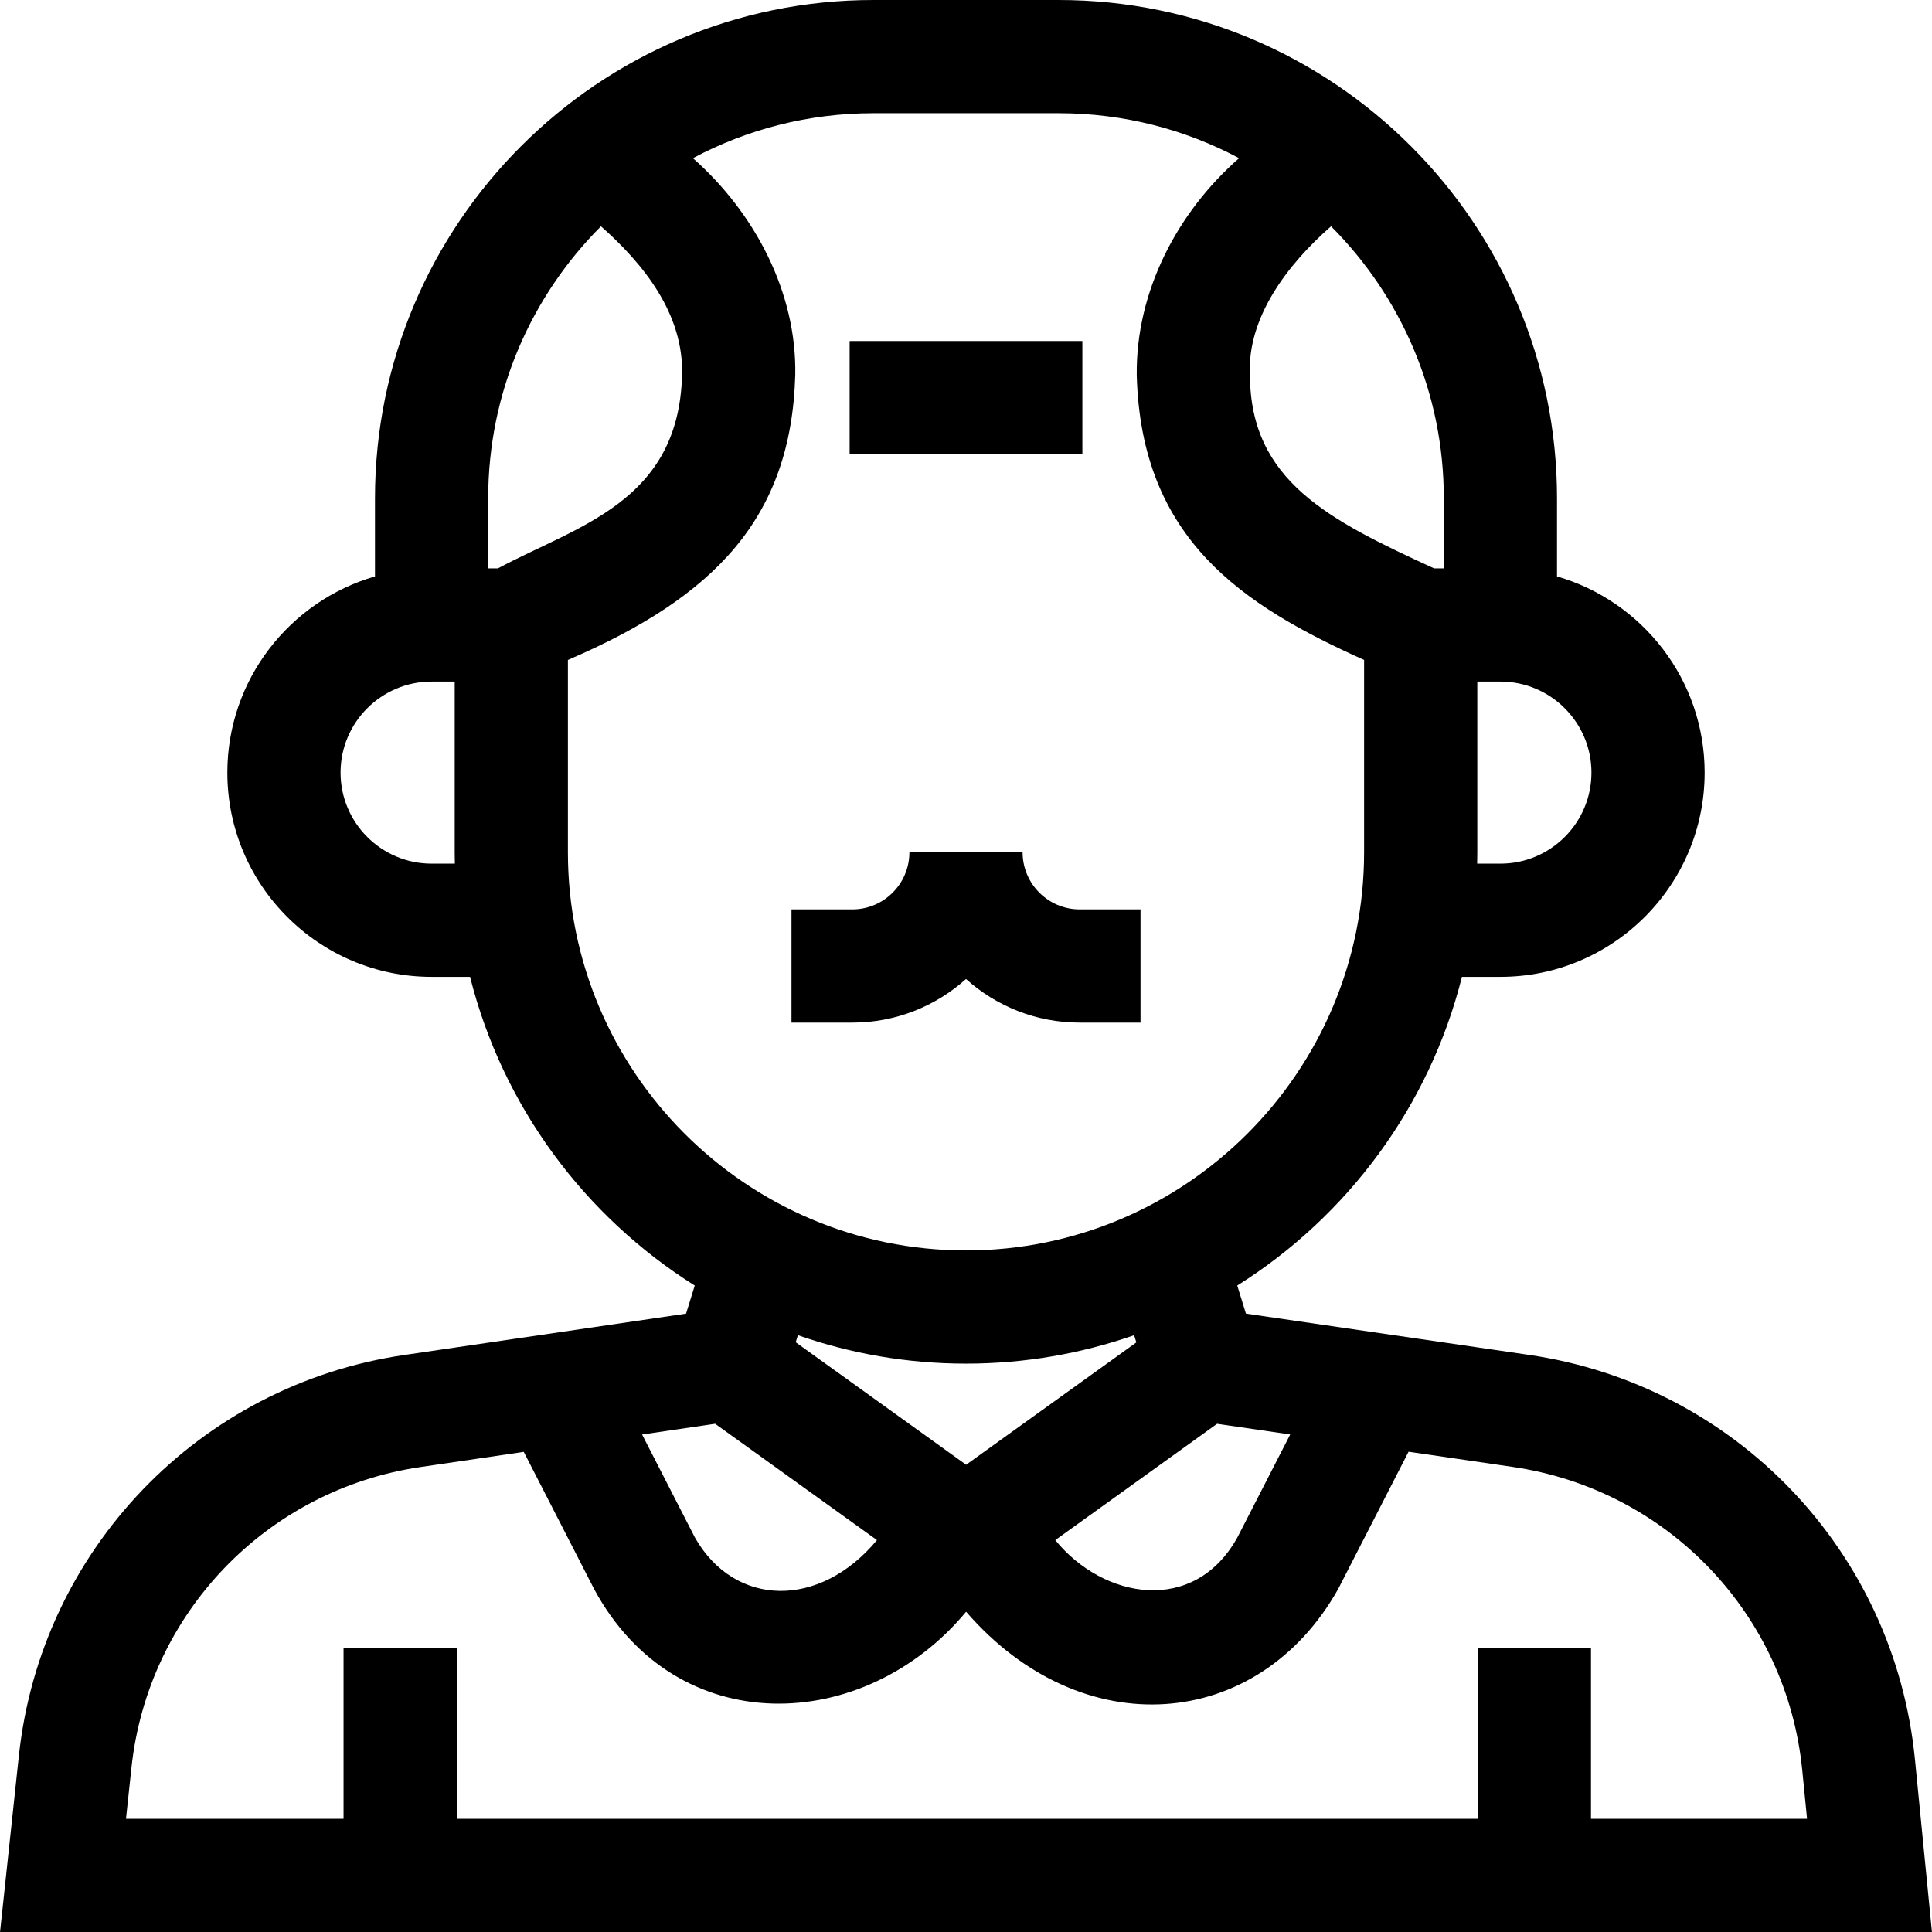 <svg id="Capa_1" enable-background="new 0 0 512 512" height="512" viewBox="0 0 512 512" width="512" xmlns="http://www.w3.org/2000/svg"><g><path d="m507.479 466.237c-5.431-55.112-47.496-99.186-102.295-107.179l-75-10.94-2.3-7.435c29.19-18.343 50.926-47.497 59.544-81.808h10.197c29.845 0 54.125-24.28 54.125-54.125 0-24.64-16.557-45.473-39.125-51.994v-20.688c0-72.823-59.246-132.068-132.068-132.068h-49.115c-72.822 0-132.067 59.245-132.067 132.067v20.688c-22.569 6.522-39.125 27.355-39.125 51.995 0 29.845 24.28 54.125 54.125 54.125h10.197c8.618 34.311 30.353 63.465 59.543 81.808l-2.303 7.445-74.725 10.97c-54.28 7.969-96.259 51.633-102.085 106.184l-4.991 46.718h511.978zm-165.561-86.089-14.013 27.322c-11.506 20.643-35.55 16.296-48.246.672l42.881-30.82zm-85.884 8.029-45.166-32.462.579-1.873c13.96 4.874 28.951 7.534 44.552 7.534 15.602 0 30.592-2.659 44.552-7.533l.592 1.914zm165.716-183.427c0 13.303-10.822 24.125-24.125 24.125h-6.163c.022-.998.038-1.997.038-3v-45.25h6.125c13.302 0 24.125 10.822 24.125 24.125zm-39.125-72.683v18.558h-2.584c-27.84-12.79-48.703-23.172-48.791-51.198-.835-15.341 10.174-29.565 21.49-39.454 18.455 18.478 29.885 43.977 29.885 72.094zm-223.365-72.094c11.186 9.871 21.983 23.177 21.49 39.454-.895 33.634-27.722 39.906-48.791 51.198h-2.584v-18.558c0-28.117 11.429-53.616 29.885-72.094zm-44.885 168.902c-13.303 0-24.125-10.822-24.125-24.125s10.822-24.125 24.125-24.125h6.125v45.25c0 1.003.016 2.002.038 3zm36.125-3v-50.979c38.773-16.667 59.149-37.482 60.25-75.469.429-21.87-10.676-42.971-27.121-57.511 14.271-7.6 30.546-11.916 47.813-11.916h49.115c17.267 0 33.542 4.316 47.814 11.916-16.258 14.227-27.396 35.239-27.121 57.511 1.144 43.566 28.143 61.031 60.25 75.469v50.979c0 58.173-47.327 105.5-105.5 105.5s-105.5-47.327-105.5-105.5zm39.022 151.443 42.886 30.824c-15.191 18.27-37.697 17.845-48.246-.672l-14.006-27.309zm232.103 104.682v-45.25h-30v45.25h-270.583v-45.25h-30v45.25h-57.656l1.445-13.532c4.373-40.939 35.877-73.708 76.613-79.689l27.357-4.016 18.667 36.397c21.817 40.334 71.522 38.485 98.565 5.963 30.696 35.486 77.332 31.737 98.566-5.963l18.687-36.437 27.567 4.021c41.125 5.999 72.694 39.075 76.77 80.435l1.264 12.821z"/><path d="m225.161 90.375h61.678v30h-61.678z"/><path d="m286.125 271h16.125v-30h-16.125c-8.34 0-15.125-6.785-15.125-15.125h-30c0 8.34-6.785 15.125-15.125 15.125h-16.125v30h16.125c11.566 0 22.131-4.375 30.125-11.556 7.994 7.181 18.558 11.556 30.125 11.556z"/></g></svg>